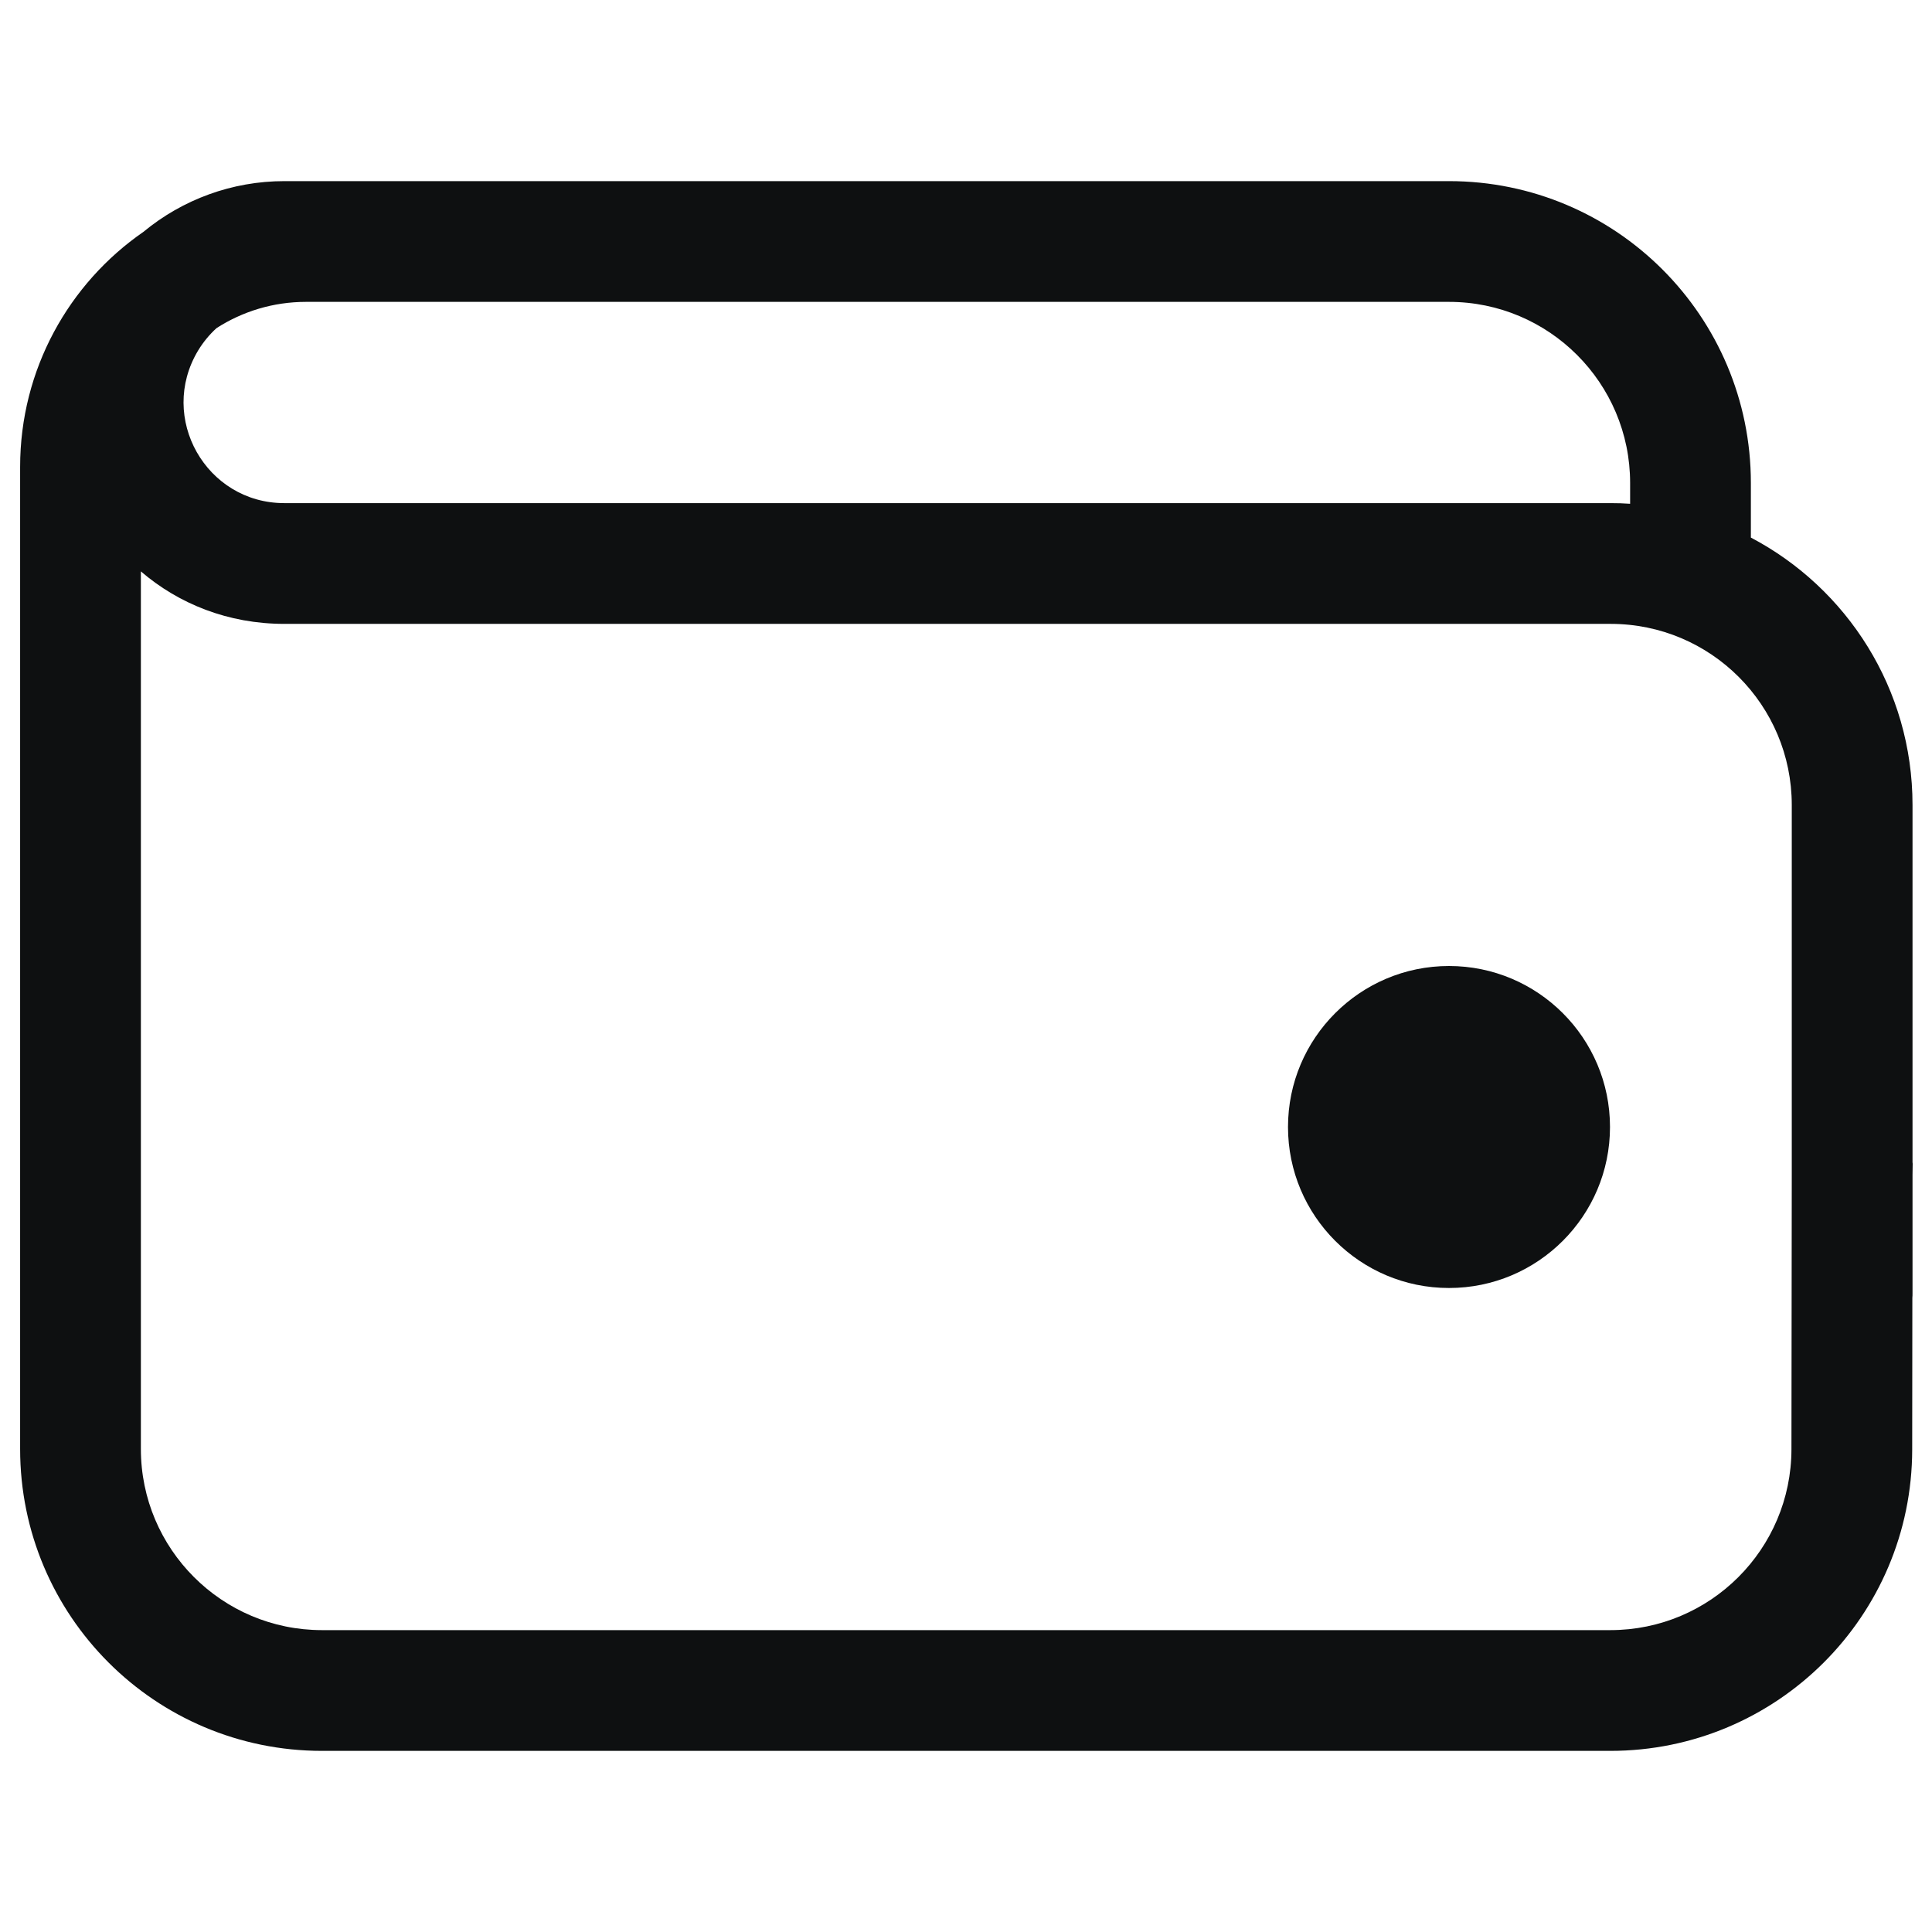 <svg viewBox="0 0 12 12" fill="none" xmlns="http://www.w3.org/2000/svg">
<path d="M9 8C9.552 8 10 7.552 10 7C10 6.448 9.552 6 9 6C8.448 6 8 6.448 8 7C8 7.552 8.448 8 9 8Z" fill="#0E1011"/>
<path fill-rule="evenodd" clip-rule="evenodd" d="M1.766 1.125C1.442 1.125 1.134 1.239 0.891 1.44C0.428 1.76 0.125 2.295 0.125 2.9V9C0.125 10.036 0.964 10.875 2 10.875H10.002C11.037 10.875 11.876 10.037 11.877 9.003L11.878 8.061C11.879 8.052 11.879 8.043 11.879 8.033V7.298L11.88 7.228L11.879 7.219V5C11.879 4.279 11.472 3.653 10.875 3.339V3C10.875 1.964 10.036 1.125 9 1.125H1.766ZM1.345 2.038C1.505 1.935 1.696 1.875 1.9 1.875H9C9.621 1.875 10.125 2.379 10.125 3V3.129C10.085 3.126 10.045 3.125 10.004 3.125H1.766C1.28 3.125 0.98 2.595 1.23 2.178C1.262 2.125 1.301 2.078 1.345 2.038ZM0.875 3.549V9C0.875 9.621 1.379 10.125 2 10.125H10.002C10.623 10.125 11.126 9.622 11.127 9.002L11.129 7.297V5C11.129 4.379 10.626 3.875 10.004 3.875H1.766C1.416 3.875 1.109 3.75 0.875 3.549Z" fill="#0E1011"/>
</svg>
